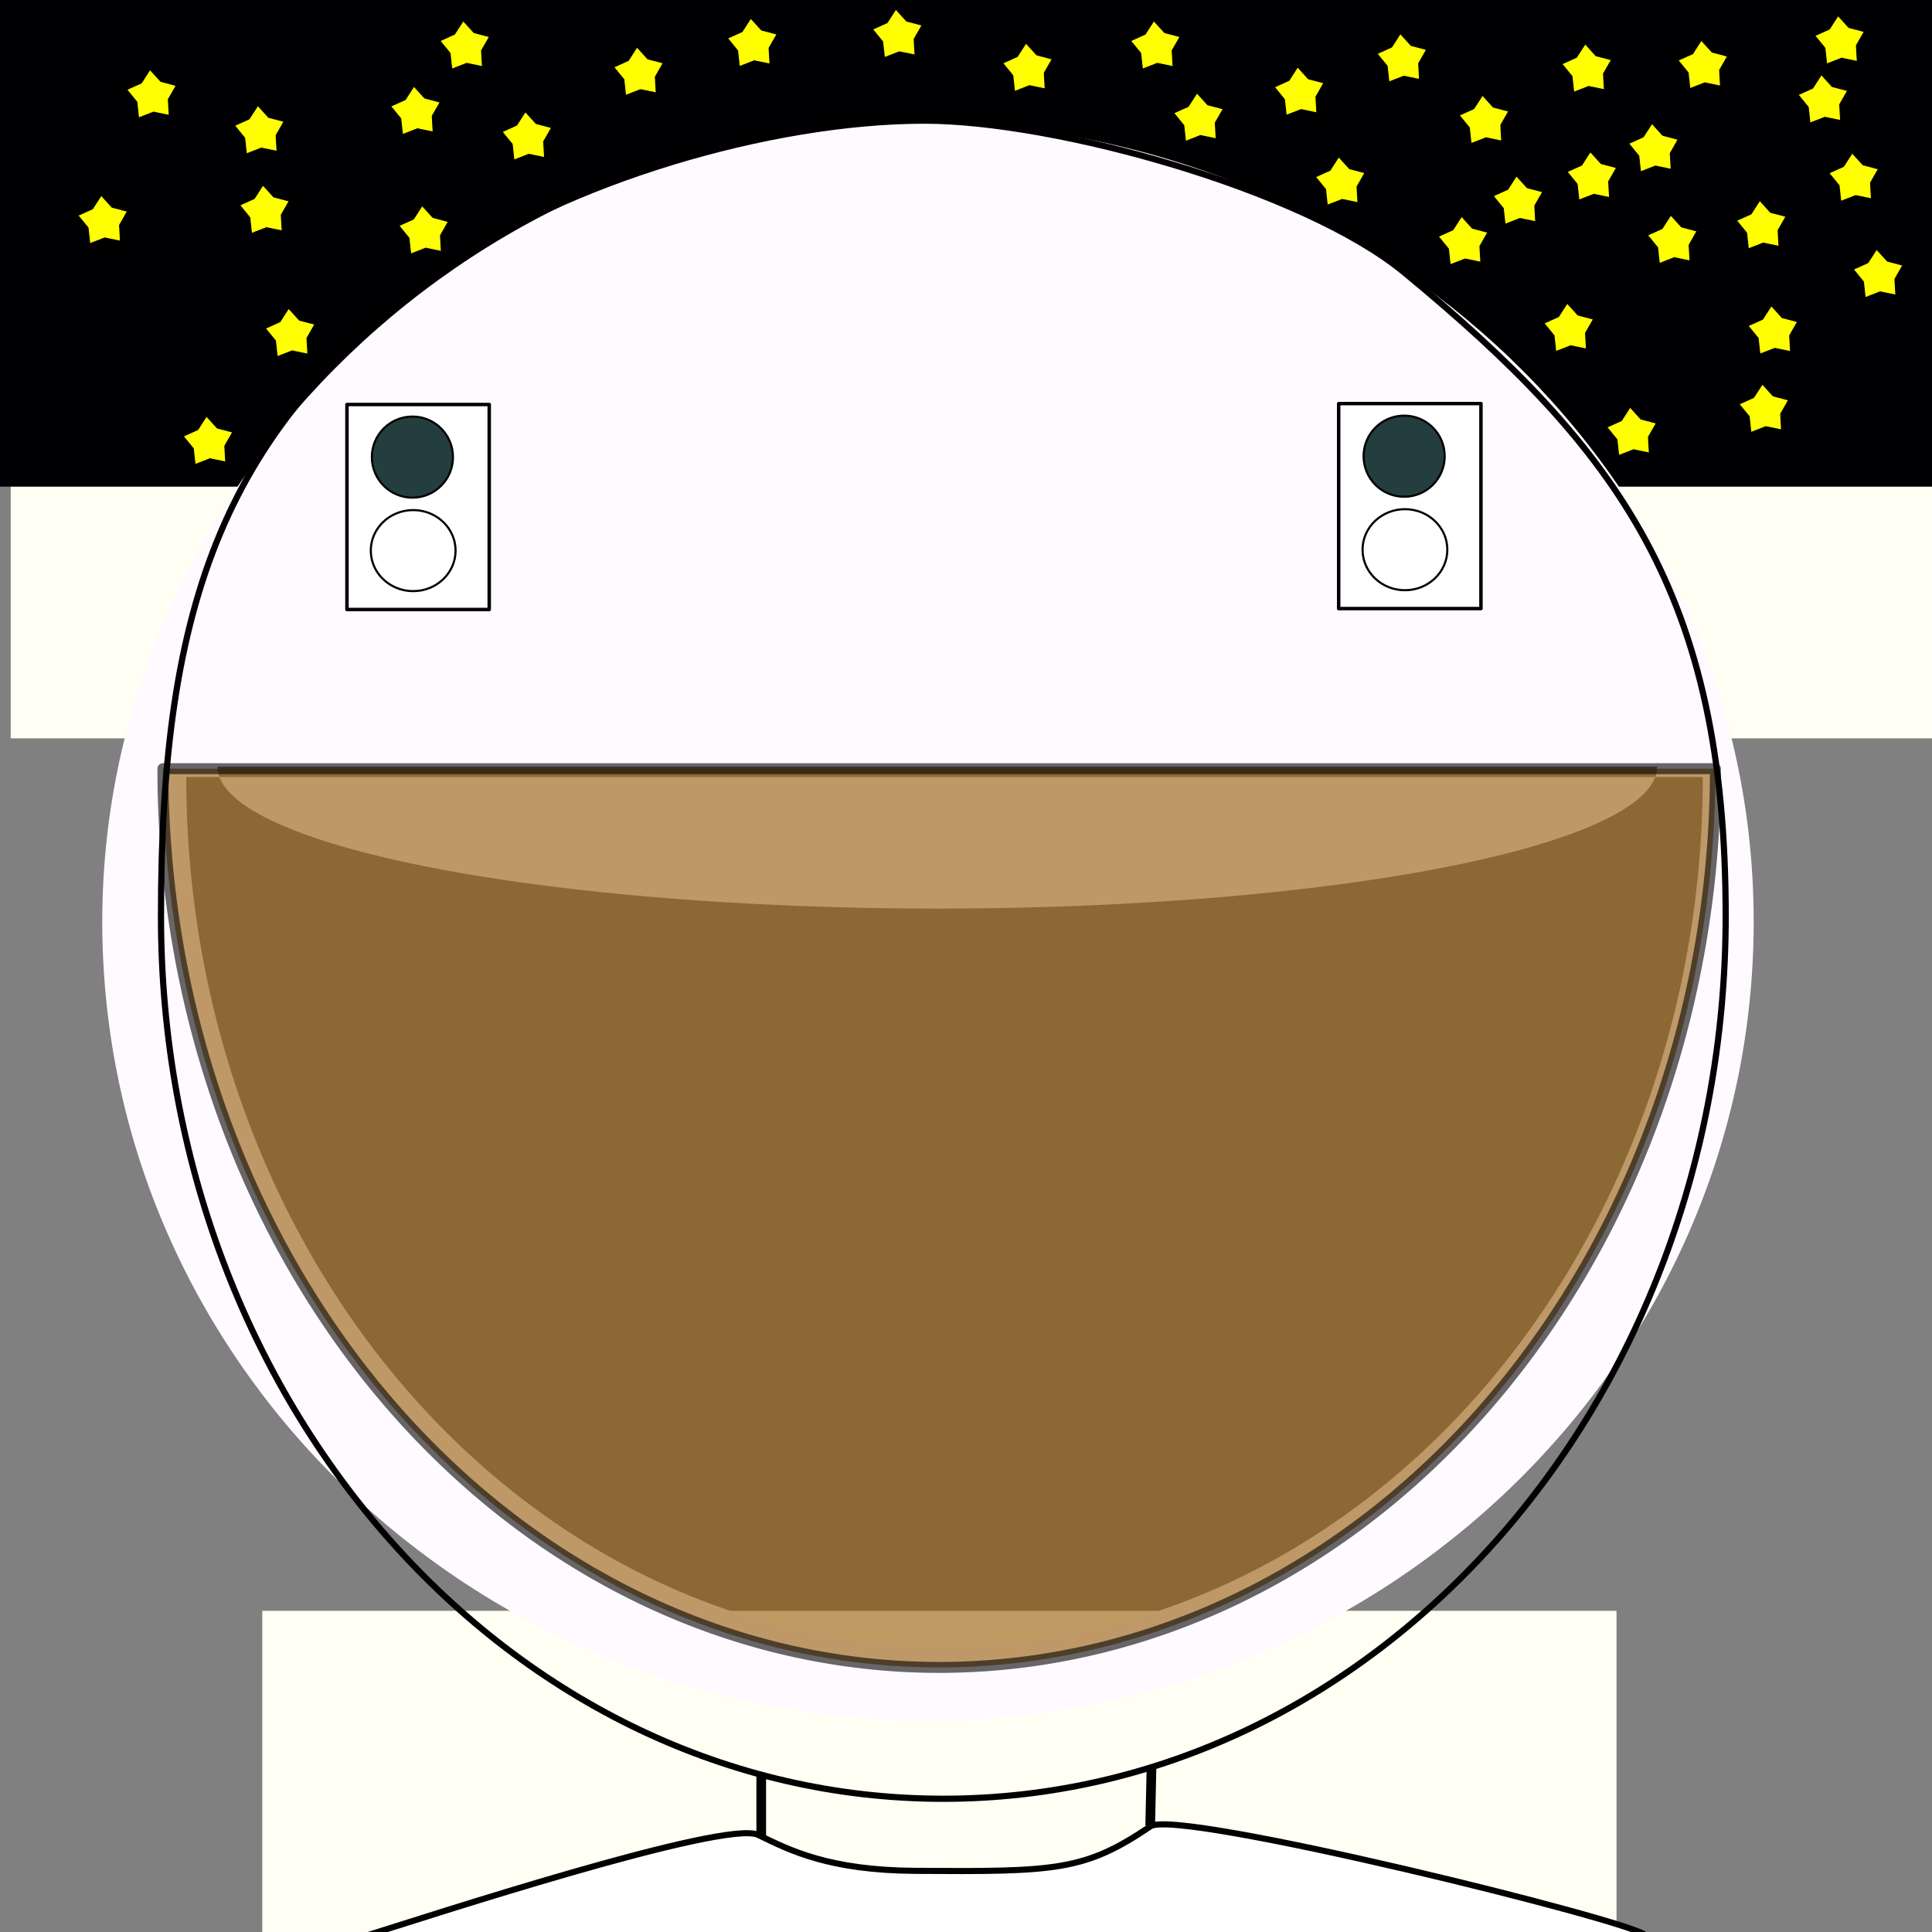 <?xml version="1.0" encoding="UTF-8" standalone="no"?>
<!-- Created with Inkscape (http://www.inkscape.org/) -->

<svg
   xmlns:dc="http://purl.org/dc/elements/1.1/"
   xmlns:cc="http://creativecommons.org/ns#"
   xmlns:rdf="http://www.w3.org/1999/02/22-rdf-syntax-ns#"
   xmlns:svg="http://www.w3.org/2000/svg"
   xmlns="http://www.w3.org/2000/svg"
   xmlns:sodipodi="http://sodipodi.sourceforge.net/DTD/sodipodi-0.dtd"
   xmlns:inkscape="http://www.inkscape.org/namespaces/inkscape"
   width="200"
   height="200"
   viewBox="0 0 52.917 52.917"
   version="1.1"
   id="svg8"
   inkscape:version="0.92.3 (2405546, 2018-03-11)"
   sodipodi:docname="Explorer.svg">
  <rect x="0" y="0" width="52.917" height="52.917" fill="#808080" stroke="none"/>
  <defs
     id="defs2">
    <inkscape:path-effect
       effect="spiro"
       id="path-effect1368"
       is_visible="true" />
    <inkscape:path-effect
       effect="spiro"
       id="path-effect1364"
       is_visible="true" />
    <inkscape:path-effect
       effect="spiro"
       id="path-effect1356"
       is_visible="true" />
    <inkscape:path-effect
       effect="spiro"
       id="path-effect1352"
       is_visible="true" />
    <inkscape:path-effect
       effect="spiro"
       id="path-effect1059"
       is_visible="true" />
    <inkscape:path-effect
       effect="spiro"
       id="path-effect1055"
       is_visible="true" />
    <inkscape:path-effect
       effect="spiro"
       id="path-effect909"
       is_visible="true" />
    <inkscape:path-effect
       effect="spiro"
       id="path-effect901"
       is_visible="true" />
  </defs>
  <sodipodi:namedview
     id="base"
     pagecolor="#ffffff"
     bordercolor="#666666"
     borderopacity="1.0"
     inkscape:pageopacity="0.0"
     inkscape:pageshadow="2"
     inkscape:zoom="3.7625"
     inkscape:cx="89.493727"
     inkscape:cy="46.053837"
     inkscape:document-units="mm"
     inkscape:current-layer="layer1"
     showgrid="false"
     units="px"
     inkscape:window-width="1600"
     inkscape:window-height="837"
     inkscape:window-x="-8"
     inkscape:window-y="-8"
     inkscape:window-maximized="1"
     inkscape:snap-global="false" />
  <g
     inkscape:label="Layer 1"
     inkscape:groupmode="layer"
     id="layer1"
     transform="translate(0,-244.083)">
    <rect
       style="opacity:1;fill:#fffff4;fill-opacity:1;fill-rule:evenodd;stroke:none;stroke-width:0.267;stroke-linecap:round;stroke-linejoin:round;stroke-miterlimit:4;stroke-dasharray:none;stroke-dashoffset:0;stroke-opacity:1;paint-order:normal"
       id="rect944"
       width="37.092"
       height="14.954"
       x="7.184"
       y="288.203" />
    <path
       style="opacity:1;fill:#ffffff;fill-opacity:1;fill-rule:evenodd;stroke:#010000;stroke-width:0.167;stroke-linecap:round;stroke-linejoin:round;stroke-miterlimit:4;stroke-dasharray:none;stroke-dashoffset:0;stroke-opacity:1;paint-order:normal"
       d="M 45.863,301.718 C 44.175,302.344 37.373,302.01 26.114,302.01 14.854,302.01 6.11,302.754 6.11,300.722 6.11,299.585 6.197,298.298 9.986,297.115 11.613,296.607 19.879,293.902 20.772,294.342 21.638,294.768 22.712,295.309 25.067,295.325 28.939,295.351 29.705,295.327 31.513,294.105 32.249,293.607 44.796,296.719 45.06,297.086 46.55,299.16 48.221,299.902 45.863,301.718 Z"
       id="path1014"
       inkscape:connector-curvature="0"
       sodipodi:nodetypes="cscsssssc" />
    <rect
       style="opacity:1;fill:#fffff4;fill-opacity:1;fill-rule:evenodd;stroke:none;stroke-width:0.267;stroke-linecap:round;stroke-linejoin:round;stroke-miterlimit:4;stroke-dasharray:none;stroke-dashoffset:0;stroke-opacity:1;paint-order:normal"
       id="rect942"
       width="53.952"
       height="19.792"
       x="0.293"
       y="244.514" />
    <path
       style="opacity:0.503;fill:none;fill-opacity:1;fill-rule:evenodd;stroke:#ffffff;stroke-width:0;stroke-linecap:round;stroke-linejoin:round;stroke-miterlimit:4;stroke-dasharray:none;stroke-dashoffset:0;stroke-opacity:1;paint-order:normal"
       id="path844"
       sodipodi:type="arc"
       sodipodi:cx="25.76384"
       sodipodi:cy="260.61594"
       sodipodi:rx="14.160279"
       sodipodi:ry="7.4734802"
       sodipodi:start="0"
       sodipodi:end="1.3543755"
       d="M 39.924,260.616 A 14.16,7.473 0 0 1 28.805,267.915 L 25.764,260.616 Z" />
    <rect
       style="opacity:1;fill:#000003;fill-opacity:1;fill-rule:evenodd;stroke:#010000;stroke-width:0.11;stroke-linecap:round;stroke-linejoin:round;stroke-miterlimit:4;stroke-dasharray:none;stroke-dashoffset:0;stroke-opacity:1;paint-order:normal"
       id="rect1141"
       width="53.362"
       height="18.619"
       x="-0.06"
       y="238.739" />
    <path
       id="path867"
       style="opacity:1;fill:#fffaff;fill-opacity:1;fill-rule:evenodd;stroke:#fffffe;stroke-width:0;stroke-linecap:round;stroke-linejoin:round;stroke-miterlimit:4;stroke-dasharray:none;stroke-dashoffset:0;stroke-opacity:1;paint-order:normal"
       d="M 45.39,265.079 C 45.39,266.469 41.632,267.753 35.532,268.448 29.431,269.143 21.915,269.143 15.815,268.448 9.714,267.753 5.956,266.469 5.956,265.079 H 25.673 Z M 46.639,265.366 C 46.639,273.871 42.68,281.73 36.254,285.983 29.828,290.236 21.911,290.236 15.485,285.983 9.059,281.73 5.101,273.871 5.101,265.366 H 25.87 Z M 48.033,269.327 C 48.033,281.413 37.908,291.21 25.417,291.21 12.926,291.21 2.801,281.413 2.801,269.327 2.801,257.241 13.259,247.315 25.417,247.444 37.8,247.574 48.033,257.241 48.033,269.327 Z"
       inkscape:connector-curvature="0"
       sodipodi:nodetypes="cssccccsscccsssss" />
    <path
       style="opacity:0.594;fill:#925800;fill-opacity:1;fill-rule:evenodd;stroke:#010000;stroke-width:0.3;stroke-linecap:round;stroke-linejoin:round;stroke-miterlimit:4;stroke-dasharray:none;stroke-dashoffset:0;stroke-opacity:1;paint-order:normal"
       id="path940"
       sodipodi:type="arc"
       sodipodi:cx="25.723274"
       sodipodi:cy="265.13678"
       sodipodi:rx="21.261745"
       sodipodi:ry="24.615849"
       sodipodi:start="0"
       sodipodi:end="3.1415927"
       d="M 46.985,265.137 A 21.262,24.616 0 0 1 36.354,286.455 21.262,24.616 0 0 1 15.092,286.455 21.262,24.616 0 0 1 4.462,265.137 L 25.723,265.137 Z" />
    <path
       style="opacity:1;fill:none;fill-opacity:1;fill-rule:evenodd;stroke:#010000;stroke-width:0.17;stroke-linecap:round;stroke-linejoin:round;stroke-miterlimit:4;stroke-dasharray:none;stroke-dashoffset:0;stroke-opacity:1;paint-order:normal"
       d="M 47.266,269.176 C 47.266,282.527 37.672,293.351 25.838,293.351 14.003,293.351 4.409,282.527 4.409,269.176 4.409,260.539 6.158,255.746 12.17,251.433 15.449,249.081 21.07,247.387 25.317,247.387 28.94,247.387 35.731,249.293 38.46,251.545 44.348,256.401 47.266,260.368 47.266,269.176 Z"
       id="path969"
       inkscape:connector-curvature="0"
       sodipodi:nodetypes="sssssss" />
    <rect
       style="opacity:1;fill:#ffffff;fill-opacity:1;fill-rule:evenodd;stroke:#010000;stroke-width:0.095;stroke-linecap:round;stroke-linejoin:round;stroke-miterlimit:4;stroke-dasharray:none;stroke-dashoffset:0;stroke-opacity:1;paint-order:normal"
       id="rect1025"
       width="3.897"
       height="5.615"
       x="9.503"
       y="255.162" />
    <ellipse
       style="opacity:1;fill:#ffffff;fill-opacity:1;fill-rule:evenodd;stroke:#010000;stroke-width:0.058;stroke-linecap:round;stroke-linejoin:round;stroke-miterlimit:4;stroke-dasharray:none;stroke-dashoffset:0;stroke-opacity:1;paint-order:normal"
       id="path1027"
       cx="11.317"
       cy="259.164"
       rx="1.161"
       ry="1.11" />
    <path
       sodipodi:type="star"
       style="opacity:1;fill:#ffff01;fill-opacity:1;fill-rule:evenodd;stroke:#010000;stroke-width:0.028;stroke-linecap:round;stroke-linejoin:round;stroke-miterlimit:4;stroke-dasharray:none;stroke-dashoffset:0;stroke-opacity:1;paint-order:normal"
       id="path1062"
       sodipodi:sides="5"
       sodipodi:cx="32.843691"
       sodipodi:cy="247.34206"
       sodipodi:r1="0.71789378"
       sodipodi:r2="0.45582741"
       sodipodi:arg1="0.85988695"
       sodipodi:arg2="1.4882055"
       inkscape:flatsided="false"
       inkscape:rounded="0"
       inkscape:randomized="0"
       d="M 33.312,247.886 32.881,247.796 32.471,247.956 32.423,247.518 32.145,247.177 32.546,246.997 32.784,246.627 33.08,246.952 33.506,247.065 33.287,247.447 Z"
       inkscape:transform-center-x="0.018306079"
       inkscape:transform-center-y="-0.05103354" />
    <path
       sodipodi:type="star"
       style="opacity:1;fill:#ffff01;fill-opacity:1;fill-rule:evenodd;stroke:#010000;stroke-width:0.028;stroke-linecap:round;stroke-linejoin:round;stroke-miterlimit:4;stroke-dasharray:none;stroke-dashoffset:0;stroke-opacity:1;paint-order:normal"
       id="path1062-7"
       sodipodi:sides="5"
       sodipodi:cx="40.091122"
       sodipodi:cy="250.72288"
       sodipodi:r1="0.71789384"
       sodipodi:r2="0.45582741"
       sodipodi:arg1="0.85988695"
       sodipodi:arg2="1.4882055"
       inkscape:flatsided="false"
       inkscape:rounded="0"
       inkscape:randomized="0"
       d="M 40.56,251.267 40.129,251.177 39.719,251.337 39.671,250.899 39.392,250.558 39.794,250.377 40.032,250.007 40.328,250.333 40.753,250.445 40.535,250.827 Z"
       inkscape:transform-center-x="0.018306079"
       inkscape:transform-center-y="-0.05103354" />
    <path
       sodipodi:type="star"
       style="opacity:1;fill:#ffff01;fill-opacity:1;fill-rule:evenodd;stroke:#010000;stroke-width:0.028;stroke-linecap:round;stroke-linejoin:round;stroke-miterlimit:4;stroke-dasharray:none;stroke-dashoffset:0;stroke-opacity:1;paint-order:normal"
       id="path1062-5"
       sodipodi:sides="5"
       sodipodi:cx="45.821088"
       sodipodi:cy="250.6881"
       sodipodi:r1="0.71789384"
       sodipodi:r2="0.45582741"
       sodipodi:arg1="0.85988695"
       sodipodi:arg2="1.4882055"
       inkscape:flatsided="false"
       inkscape:rounded="0"
       inkscape:randomized="0"
       d="M 46.29,251.232 45.859,251.142 45.448,251.302 45.401,250.864 45.122,250.523 45.524,250.343 45.762,249.973 46.058,250.298 46.483,250.411 46.265,250.793 Z"
       inkscape:transform-center-x="0.018306079"
       inkscape:transform-center-y="-0.05103354" />
    <path
       sodipodi:type="star"
       style="opacity:1;fill:#ffff01;fill-opacity:1;fill-rule:evenodd;stroke:#010000;stroke-width:0.028;stroke-linecap:round;stroke-linejoin:round;stroke-miterlimit:4;stroke-dasharray:none;stroke-dashoffset:0;stroke-opacity:1;paint-order:normal"
       id="path1062-8"
       sodipodi:sides="5"
       sodipodi:cx="46.657015"
       sodipodi:cy="245.89901"
       sodipodi:r1="0.71789384"
       sodipodi:r2="0.45582741"
       sodipodi:arg1="0.85988695"
       sodipodi:arg2="1.4882055"
       inkscape:flatsided="false"
       inkscape:rounded="0"
       inkscape:randomized="0"
       d="M 47.125,246.443 46.695,246.353 46.284,246.513 46.237,246.075 45.958,245.734 46.36,245.554 46.598,245.184 46.894,245.509 47.319,245.622 47.101,246.004 Z"
       inkscape:transform-center-x="0.018306079"
       inkscape:transform-center-y="-0.05103354" />
    <path
       sodipodi:type="star"
       style="opacity:1;fill:#ffff01;fill-opacity:1;fill-rule:evenodd;stroke:#010000;stroke-width:0.028;stroke-linecap:round;stroke-linejoin:round;stroke-miterlimit:4;stroke-dasharray:none;stroke-dashoffset:0;stroke-opacity:1;paint-order:normal"
       id="path1062-2"
       sodipodi:sides="5"
       sodipodi:cx="17.506525"
       sodipodi:cy="246.08464"
       sodipodi:r1="0.71789384"
       sodipodi:r2="0.45582741"
       sodipodi:arg1="0.85988695"
       sodipodi:arg2="1.4882055"
       inkscape:flatsided="false"
       inkscape:rounded="0"
       inkscape:randomized="0"
       d="M 17.975,246.629 17.544,246.539 17.134,246.698 17.086,246.261 16.808,245.92 17.209,245.739 17.447,245.369 17.743,245.695 18.169,245.807 17.95,246.189 Z"
       inkscape:transform-center-x="0.018306079"
       inkscape:transform-center-y="-0.05103354" />
    <path
       sodipodi:type="star"
       style="opacity:1;fill:#ffff01;fill-opacity:1;fill-rule:evenodd;stroke:#010000;stroke-width:0.028;stroke-linecap:round;stroke-linejoin:round;stroke-miterlimit:4;stroke-dasharray:none;stroke-dashoffset:0;stroke-opacity:1;paint-order:normal"
       id="path1062-20"
       sodipodi:sides="5"
       sodipodi:cx="28.159981"
       sodipodi:cy="245.97608"
       sodipodi:r1="0.71789384"
       sodipodi:r2="0.45582741"
       sodipodi:arg1="0.85988695"
       sodipodi:arg2="1.4882055"
       inkscape:flatsided="false"
       inkscape:rounded="0"
       inkscape:randomized="0"
       d="M 28.628,246.52 28.198,246.43 27.787,246.59 27.74,246.152 27.461,245.811 27.863,245.631 28.101,245.261 28.397,245.586 28.822,245.699 28.604,246.081 Z"
       inkscape:transform-center-x="0.018306079"
       inkscape:transform-center-y="-0.05103354" />
    <ellipse
       style="opacity:1;fill:#243e3f;fill-opacity:1;fill-rule:evenodd;stroke:#010000;stroke-width:0.057;stroke-linecap:round;stroke-linejoin:round;stroke-miterlimit:4;stroke-dasharray:none;stroke-dashoffset:0;stroke-opacity:1;paint-order:normal"
       id="path1027-8"
       cx="11.296"
       cy="256.603"
       rx="1.111"
       ry="1.111" />
    <rect
       style="opacity:1;fill:#ffffff;fill-opacity:1;fill-rule:evenodd;stroke:#010000;stroke-width:0.095;stroke-linecap:round;stroke-linejoin:round;stroke-miterlimit:4;stroke-dasharray:none;stroke-dashoffset:0;stroke-opacity:1;paint-order:normal"
       id="rect1025-9"
       width="3.897"
       height="5.615"
       x="36.666"
       y="255.137" />
    <ellipse
       style="opacity:1;fill:#ffffff;fill-opacity:1;fill-rule:evenodd;stroke:#010000;stroke-width:0.058;stroke-linecap:round;stroke-linejoin:round;stroke-miterlimit:4;stroke-dasharray:none;stroke-dashoffset:0;stroke-opacity:1;paint-order:normal"
       id="path1027-9"
       cx="38.481"
       cy="259.139"
       rx="1.161"
       ry="1.11" />
    <ellipse
       style="opacity:1;fill:#243e3f;fill-opacity:1;fill-rule:evenodd;stroke:#010000;stroke-width:0.057;stroke-linecap:round;stroke-linejoin:round;stroke-miterlimit:4;stroke-dasharray:none;stroke-dashoffset:0;stroke-opacity:1;paint-order:normal"
       id="path1027-8-2"
       cx="38.459"
       cy="256.578"
       rx="1.111"
       ry="1.111" />
    <path
       sodipodi:type="star"
       style="opacity:1;fill:#ffff01;fill-opacity:1;fill-rule:evenodd;stroke:#010000;stroke-width:0.028;stroke-linecap:round;stroke-linejoin:round;stroke-miterlimit:4;stroke-dasharray:none;stroke-dashoffset:0;stroke-opacity:1;paint-order:normal"
       id="path1062-2-1"
       sodipodi:sides="5"
       sodipodi:cx="4.167249"
       sodipodi:cy="246.70096"
       sodipodi:r1="0.71789384"
       sodipodi:r2="0.45582741"
       sodipodi:arg1="0.85988695"
       sodipodi:arg2="1.4882055"
       inkscape:flatsided="false"
       inkscape:rounded="0"
       inkscape:randomized="0"
       d="M 4.636,247.245 4.205,247.155 3.795,247.315 3.747,246.877 3.469,246.536 3.87,246.356 4.108,245.986 4.404,246.311 4.829,246.424 4.611,246.806 Z"
       inkscape:transform-center-x="0.018306079"
       inkscape:transform-center-y="-0.05103354" />
    <path
       sodipodi:type="star"
       style="opacity:1;fill:#ffff01;fill-opacity:1;fill-rule:evenodd;stroke:#010000;stroke-width:0.028;stroke-linecap:round;stroke-linejoin:round;stroke-miterlimit:4;stroke-dasharray:none;stroke-dashoffset:0;stroke-opacity:1;paint-order:normal"
       id="path1062-2-2"
       sodipodi:sides="5"
       sodipodi:cx="11.621291"
       sodipodi:cy="250.42799"
       sodipodi:r1="0.71789384"
       sodipodi:r2="0.45582741"
       sodipodi:arg1="0.85988695"
       sodipodi:arg2="1.4882055"
       inkscape:flatsided="false"
       inkscape:rounded="0"
       inkscape:randomized="0"
       d="M 12.09,250.972 11.659,250.882 11.249,251.042 11.201,250.604 10.923,250.263 11.324,250.083 11.562,249.713 11.858,250.038 12.283,250.151 12.065,250.533 Z"
       inkscape:transform-center-x="0.018306079"
       inkscape:transform-center-y="-0.05103354" />
    <path
       sodipodi:type="star"
       style="opacity:1;fill:#ffff01;fill-opacity:1;fill-rule:evenodd;stroke:#010000;stroke-width:0.028;stroke-linecap:round;stroke-linejoin:round;stroke-miterlimit:4;stroke-dasharray:none;stroke-dashoffset:0;stroke-opacity:1;paint-order:normal"
       id="path1062-2-6"
       sodipodi:sides="5"
       sodipodi:cx="14.448271"
       sodipodi:cy="247.85584"
       sodipodi:r1="0.71789384"
       sodipodi:r2="0.45582741"
       sodipodi:arg1="0.85988695"
       sodipodi:arg2="1.4882055"
       inkscape:flatsided="false"
       inkscape:rounded="0"
       inkscape:randomized="0"
       d="M 14.917,248.4 14.486,248.31 14.076,248.469 14.028,248.032 13.75,247.691 14.151,247.51 14.389,247.14 14.685,247.466 15.11,247.578 14.892,247.96 Z"
       inkscape:transform-center-x="0.018306079"
       inkscape:transform-center-y="-0.05103354" />
    <path
       sodipodi:type="star"
       style="opacity:1;fill:#ffff01;fill-opacity:1;fill-rule:evenodd;stroke:#010000;stroke-width:0.028;stroke-linecap:round;stroke-linejoin:round;stroke-miterlimit:4;stroke-dasharray:none;stroke-dashoffset:0;stroke-opacity:1;paint-order:normal"
       id="path1062-2-7"
       sodipodi:sides="5"
       sodipodi:cx="7.2613795"
       sodipodi:cy="249.86542"
       sodipodi:r1="0.71789384"
       sodipodi:r2="0.45582741"
       sodipodi:arg1="0.85988695"
       sodipodi:arg2="1.4882055"
       inkscape:flatsided="false"
       inkscape:rounded="0"
       inkscape:randomized="0"
       d="M 7.73,250.409 7.299,250.32 6.889,250.479 6.841,250.042 6.563,249.701 6.964,249.52 7.202,249.15 7.498,249.476 7.924,249.588 7.705,249.97 Z"
       inkscape:transform-center-x="0.018306079"
       inkscape:transform-center-y="-0.05103354" />
    <path
       sodipodi:type="star"
       style="opacity:1;fill:#ffff01;fill-opacity:1;fill-rule:evenodd;stroke:#010000;stroke-width:0.028;stroke-linecap:round;stroke-linejoin:round;stroke-miterlimit:4;stroke-dasharray:none;stroke-dashoffset:0;stroke-opacity:1;paint-order:normal"
       id="path1062-2-24"
       sodipodi:sides="5"
       sodipodi:cx="7.9645915"
       sodipodi:cy="253.24083"
       sodipodi:r1="0.71789384"
       sodipodi:r2="0.45582741"
       sodipodi:arg1="0.85988695"
       sodipodi:arg2="1.4882055"
       inkscape:flatsided="false"
       inkscape:rounded="0"
       inkscape:randomized="0"
       d="M 8.433,253.785 8.002,253.695 7.592,253.854 7.544,253.417 7.266,253.076 7.667,252.895 7.905,252.525 8.201,252.851 8.627,252.963 8.408,253.345 Z"
       inkscape:transform-center-x="0.018306079"
       inkscape:transform-center-y="-0.05103354" />
    <path
       sodipodi:type="star"
       style="opacity:1;fill:#ffff01;fill-opacity:1;fill-rule:evenodd;stroke:#010000;stroke-width:0.028;stroke-linecap:round;stroke-linejoin:round;stroke-miterlimit:4;stroke-dasharray:none;stroke-dashoffset:0;stroke-opacity:1;paint-order:normal"
       id="path1062-2-0"
       sodipodi:sides="5"
       sodipodi:cx="2.8311473"
       sodipodi:cy="250.14669"
       sodipodi:r1="0.71789384"
       sodipodi:r2="0.45582741"
       sodipodi:arg1="0.85988695"
       sodipodi:arg2="1.4882055"
       inkscape:flatsided="false"
       inkscape:rounded="0"
       inkscape:randomized="0"
       d="M 3.3,250.691 2.869,250.601 2.459,250.76 2.411,250.323 2.132,249.982 2.534,249.801 2.772,249.431 3.068,249.757 3.493,249.869 3.275,250.251 Z"
       inkscape:transform-center-x="0.018306079"
       inkscape:transform-center-y="-0.05103354" />
    <path
       sodipodi:type="star"
       style="opacity:1;fill:#ffff01;fill-opacity:1;fill-rule:evenodd;stroke:#010000;stroke-width:0.028;stroke-linecap:round;stroke-linejoin:round;stroke-miterlimit:4;stroke-dasharray:none;stroke-dashoffset:0;stroke-opacity:1;paint-order:normal"
       id="path1062-2-61"
       sodipodi:sides="5"
       sodipodi:cx="12.746429"
       sodipodi:cy="245.36486"
       sodipodi:r1="0.71789384"
       sodipodi:r2="0.45582741"
       sodipodi:arg1="0.85988695"
       sodipodi:arg2="1.4882055"
       inkscape:flatsided="false"
       inkscape:rounded="0"
       inkscape:randomized="0"
       d="M 13.215,245.909 12.784,245.819 12.374,245.978 12.326,245.541 12.048,245.2 12.449,245.019 12.687,244.649 12.983,244.975 13.409,245.087 13.19,245.469 Z"
       inkscape:transform-center-x="0.018306079"
       inkscape:transform-center-y="-0.05103354" />
    <path
       sodipodi:type="star"
       style="opacity:1;fill:#ffff01;fill-opacity:1;fill-rule:evenodd;stroke:#010000;stroke-width:0.028;stroke-linecap:round;stroke-linejoin:round;stroke-miterlimit:4;stroke-dasharray:none;stroke-dashoffset:0;stroke-opacity:1;paint-order:normal"
       id="path1062-2-03"
       sodipodi:sides="5"
       sodipodi:cx="24.595544"
       sodipodi:cy="245.04839"
       sodipodi:r1="0.71789384"
       sodipodi:r2="0.45582741"
       sodipodi:arg1="0.85988695"
       sodipodi:arg2="1.4882055"
       inkscape:flatsided="false"
       inkscape:rounded="0"
       inkscape:randomized="0"
       d="M 25.064,245.592 24.633,245.503 24.223,245.662 24.175,245.225 23.897,244.884 24.298,244.703 24.536,244.333 24.832,244.659 25.258,244.771 25.039,245.153 Z"
       inkscape:transform-center-x="0.018306079"
       inkscape:transform-center-y="-0.05103354" />
    <path
       sodipodi:type="star"
       style="opacity:1;fill:#ffff01;fill-opacity:1;fill-rule:evenodd;stroke:#010000;stroke-width:0.028;stroke-linecap:round;stroke-linejoin:round;stroke-miterlimit:4;stroke-dasharray:none;stroke-dashoffset:0;stroke-opacity:1;paint-order:normal"
       id="path1062-2-13"
       sodipodi:sides="5"
       sodipodi:cx="20.622398"
       sodipodi:cy="245.29452"
       sodipodi:r1="0.71789384"
       sodipodi:r2="0.45582741"
       sodipodi:arg1="0.85988695"
       sodipodi:arg2="1.4882055"
       inkscape:flatsided="false"
       inkscape:rounded="0"
       inkscape:randomized="0"
       d="M 21.091,245.839 20.66,245.749 20.25,245.908 20.202,245.471 19.924,245.13 20.325,244.949 20.563,244.579 20.859,244.905 21.285,245.017 21.066,245.399 Z"
       inkscape:transform-center-x="0.018306079"
       inkscape:transform-center-y="-0.05103354" />
    <path
       sodipodi:type="star"
       style="opacity:1;fill:#ffff01;fill-opacity:1;fill-rule:evenodd;stroke:#010000;stroke-width:0.028;stroke-linecap:round;stroke-linejoin:round;stroke-miterlimit:4;stroke-dasharray:none;stroke-dashoffset:0;stroke-opacity:1;paint-order:normal"
       id="path1062-2-8"
       sodipodi:sides="5"
       sodipodi:cx="11.396067"
       sodipodi:cy="247.157"
       sodipodi:r1="0.71789384"
       sodipodi:r2="0.45582741"
       sodipodi:arg1="0.85988695"
       sodipodi:arg2="1.4882055"
       inkscape:flatsided="false"
       inkscape:rounded="0"
       inkscape:randomized="0"
       d="M 11.865,247.701 11.434,247.611 11.023,247.771 10.976,247.333 10.697,246.992 11.099,246.812 11.337,246.442 11.633,246.767 12.058,246.88 11.84,247.262 Z"
       inkscape:transform-center-x="0.018306079"
       inkscape:transform-center-y="-0.05103354" />
    <path
       sodipodi:type="star"
       style="opacity:1;fill:#ffff01;fill-opacity:1;fill-rule:evenodd;stroke:#010000;stroke-width:0.028;stroke-linecap:round;stroke-linejoin:round;stroke-miterlimit:4;stroke-dasharray:none;stroke-dashoffset:0;stroke-opacity:1;paint-order:normal"
       id="path1062-2-22"
       sodipodi:sides="5"
       sodipodi:cx="36.725942"
       sodipodi:cy="249.09186"
       sodipodi:r1="0.71789384"
       sodipodi:r2="0.45582741"
       sodipodi:arg1="0.85988695"
       sodipodi:arg2="1.4882055"
       inkscape:flatsided="false"
       inkscape:rounded="0"
       inkscape:randomized="0"
       d="M 37.194,249.636 36.764,249.546 36.353,249.705 36.306,249.268 36.027,248.927 36.429,248.746 36.667,248.376 36.963,248.702 37.388,248.814 37.17,249.196 Z"
       inkscape:transform-center-x="0.018306079"
       inkscape:transform-center-y="-0.05103354" />
    <path
       sodipodi:type="star"
       style="opacity:1;fill:#ffff01;fill-opacity:1;fill-rule:evenodd;stroke:#010000;stroke-width:0.028;stroke-linecap:round;stroke-linejoin:round;stroke-miterlimit:4;stroke-dasharray:none;stroke-dashoffset:0;stroke-opacity:1;paint-order:normal"
       id="path1062-2-10"
       sodipodi:sides="5"
       sodipodi:cx="44.707396"
       sodipodi:cy="255.94819"
       sodipodi:r1="0.71789384"
       sodipodi:r2="0.45582741"
       sodipodi:arg1="0.85988695"
       sodipodi:arg2="1.4882055"
       inkscape:flatsided="false"
       inkscape:rounded="0"
       inkscape:randomized="0"
       d="M 45.176,256.492 44.745,256.402 44.335,256.562 44.287,256.124 44.009,255.783 44.41,255.603 44.648,255.233 44.944,255.559 45.37,255.671 45.151,256.053 Z"
       inkscape:transform-center-x="0.018306079"
       inkscape:transform-center-y="-0.05103354" />
    <path
       sodipodi:type="star"
       style="opacity:1;fill:#ffff01;fill-opacity:1;fill-rule:evenodd;stroke:#010000;stroke-width:0.028;stroke-linecap:round;stroke-linejoin:round;stroke-miterlimit:4;stroke-dasharray:none;stroke-dashoffset:0;stroke-opacity:1;paint-order:normal"
       id="path1062-2-76"
       sodipodi:sides="5"
       sodipodi:cx="7.1207334"
       sodipodi:cy="247.68547"
       sodipodi:r1="0.71789384"
       sodipodi:r2="0.45582741"
       sodipodi:arg1="0.85988695"
       sodipodi:arg2="1.4882055"
       inkscape:flatsided="false"
       inkscape:rounded="0"
       inkscape:randomized="0"
       d="M 7.589,248.229 7.158,248.14 6.748,248.299 6.7,247.862 6.422,247.521 6.823,247.34 7.062,246.97 7.357,247.296 7.783,247.408 7.564,247.79 Z"
       inkscape:transform-center-x="0.018306079"
       inkscape:transform-center-y="-0.05103354" />
    <path
       sodipodi:type="star"
       style="opacity:1;fill:#ffff01;fill-opacity:1;fill-rule:evenodd;stroke:#010000;stroke-width:0.028;stroke-linecap:round;stroke-linejoin:round;stroke-miterlimit:4;stroke-dasharray:none;stroke-dashoffset:0;stroke-opacity:1;paint-order:normal"
       id="path1062-8-6"
       sodipodi:sides="5"
       sodipodi:cx="43.617415"
       sodipodi:cy="248.95123"
       sodipodi:r1="0.71789384"
       sodipodi:r2="0.45582741"
       sodipodi:arg1="0.85988695"
       sodipodi:arg2="1.4882055"
       inkscape:flatsided="false"
       inkscape:rounded="0"
       inkscape:randomized="0"
       d="M 44.086,249.495 43.655,249.406 43.245,249.565 43.197,249.127 42.919,248.786 43.32,248.606 43.558,248.236 43.854,248.562 44.28,248.674 44.061,249.056 Z"
       inkscape:transform-center-x="0.018306079"
       inkscape:transform-center-y="-0.05103354" />
    <path
       sodipodi:type="star"
       style="opacity:1;fill:#ffff01;fill-opacity:1;fill-rule:evenodd;stroke:#010000;stroke-width:0.028;stroke-linecap:round;stroke-linejoin:round;stroke-miterlimit:4;stroke-dasharray:none;stroke-dashoffset:0;stroke-opacity:1;paint-order:normal"
       id="path1062-8-2"
       sodipodi:sides="5"
       sodipodi:cx="51.458223"
       sodipodi:cy="251.62343"
       sodipodi:r1="0.71789384"
       sodipodi:r2="0.45582741"
       sodipodi:arg1="0.85988695"
       sodipodi:arg2="1.4882055"
       inkscape:flatsided="false"
       inkscape:rounded="0"
       inkscape:randomized="0"
       d="M 51.927,252.167 51.496,252.078 51.086,252.237 51.038,251.8 50.759,251.459 51.161,251.278 51.399,250.908 51.695,251.234 52.12,251.346 51.902,251.728 Z"
       inkscape:transform-center-x="0.018306079"
       inkscape:transform-center-y="-0.05103354" />
    <path
       sodipodi:type="star"
       style="opacity:1;fill:#ffff01;fill-opacity:1;fill-rule:evenodd;stroke:#010000;stroke-width:0.028;stroke-linecap:round;stroke-linejoin:round;stroke-miterlimit:4;stroke-dasharray:none;stroke-dashoffset:0;stroke-opacity:1;paint-order:normal"
       id="path1062-8-3"
       sodipodi:sides="5"
       sodipodi:cx="48.328932"
       sodipodi:cy="255.31528"
       sodipodi:r1="0.71789384"
       sodipodi:r2="0.45582741"
       sodipodi:arg1="0.85988695"
       sodipodi:arg2="1.4882055"
       inkscape:flatsided="false"
       inkscape:rounded="0"
       inkscape:randomized="0"
       d="M 48.797,255.859 48.367,255.77 47.956,255.929 47.909,255.491 47.63,255.151 48.031,254.97 48.27,254.6 48.566,254.926 48.991,255.038 48.773,255.42 Z"
       inkscape:transform-center-x="0.018306079"
       inkscape:transform-center-y="-0.05103354" />
    <path
       sodipodi:type="star"
       style="opacity:1;fill:#ffff01;fill-opacity:1;fill-rule:evenodd;stroke:#010000;stroke-width:0.028;stroke-linecap:round;stroke-linejoin:round;stroke-miterlimit:4;stroke-dasharray:none;stroke-dashoffset:0;stroke-opacity:1;paint-order:normal"
       id="path1062-8-1"
       sodipodi:sides="5"
       sodipodi:cx="45.305123"
       sodipodi:cy="248.17769"
       sodipodi:r1="0.71789384"
       sodipodi:r2="0.45582741"
       sodipodi:arg1="0.85988695"
       sodipodi:arg2="1.4882055"
       inkscape:flatsided="false"
       inkscape:rounded="0"
       inkscape:randomized="0"
       d="M 45.774,248.722 45.343,248.632 44.933,248.791 44.885,248.354 44.606,248.013 45.008,247.832 45.246,247.462 45.542,247.788 45.967,247.9 45.749,248.282 Z"
       inkscape:transform-center-x="0.018306079"
       inkscape:transform-center-y="-0.05103354" />
    <path
       sodipodi:type="star"
       style="opacity:1;fill:#ffff01;fill-opacity:1;fill-rule:evenodd;stroke:#010000;stroke-width:0.028;stroke-linecap:round;stroke-linejoin:round;stroke-miterlimit:4;stroke-dasharray:none;stroke-dashoffset:0;stroke-opacity:1;paint-order:normal"
       id="path1062-8-9"
       sodipodi:sides="5"
       sodipodi:cx="38.41365"
       sodipodi:cy="245.71646"
       sodipodi:r1="0.71789384"
       sodipodi:r2="0.45582741"
       sodipodi:arg1="0.85988695"
       sodipodi:arg2="1.4882055"
       inkscape:flatsided="false"
       inkscape:rounded="0"
       inkscape:randomized="0"
       d="M 38.882,246.26 38.451,246.171 38.041,246.33 37.993,245.893 37.715,245.552 38.116,245.371 38.354,245.001 38.65,245.327 39.076,245.439 38.857,245.821 Z"
       inkscape:transform-center-x="0.018306079"
       inkscape:transform-center-y="-0.05103354" />
    <path
       sodipodi:type="star"
       style="opacity:1;fill:#ffff01;fill-opacity:1;fill-rule:evenodd;stroke:#010000;stroke-width:0.028;stroke-linecap:round;stroke-linejoin:round;stroke-miterlimit:4;stroke-dasharray:none;stroke-dashoffset:0;stroke-opacity:1;paint-order:normal"
       id="path1062-8-61"
       sodipodi:sides="5"
       sodipodi:cx="35.600804"
       sodipodi:cy="246.63064"
       sodipodi:r1="0.71789384"
       sodipodi:r2="0.45582741"
       sodipodi:arg1="0.85988695"
       sodipodi:arg2="1.4882055"
       inkscape:flatsided="false"
       inkscape:rounded="0"
       inkscape:randomized="0"
       d="M 36.069,247.175 35.638,247.085 35.228,247.244 35.18,246.807 34.902,246.466 35.303,246.285 35.542,245.915 35.837,246.241 36.263,246.353 36.044,246.735 Z"
       inkscape:transform-center-x="0.018306079"
       inkscape:transform-center-y="-0.05103354" />
    <path
       sodipodi:type="star"
       style="opacity:1;fill:#ffff01;fill-opacity:1;fill-rule:evenodd;stroke:#010000;stroke-width:0.028;stroke-linecap:round;stroke-linejoin:round;stroke-miterlimit:4;stroke-dasharray:none;stroke-dashoffset:0;stroke-opacity:1;paint-order:normal"
       id="path1062-8-0"
       sodipodi:sides="5"
       sodipodi:cx="31.66282"
       sodipodi:cy="245.36485"
       sodipodi:r1="0.71789384"
       sodipodi:r2="0.45582741"
       sodipodi:arg1="0.85988695"
       sodipodi:arg2="1.4882055"
       inkscape:flatsided="false"
       inkscape:rounded="0"
       inkscape:randomized="0"
       d="M 32.131,245.909 31.7,245.819 31.29,245.978 31.242,245.541 30.964,245.2 31.365,245.019 31.604,244.649 31.899,244.975 32.325,245.087 32.106,245.469 Z"
       inkscape:transform-center-x="0.018306079"
       inkscape:transform-center-y="-0.05103354" />
    <path
       sodipodi:type="star"
       style="opacity:1;fill:#ffff01;fill-opacity:1;fill-rule:evenodd;stroke:#010000;stroke-width:0.028;stroke-linecap:round;stroke-linejoin:round;stroke-miterlimit:4;stroke-dasharray:none;stroke-dashoffset:0;stroke-opacity:1;paint-order:normal"
       id="path1062-8-4"
       sodipodi:sides="5"
       sodipodi:cx="40.663927"
       sodipodi:cy="247.40417"
       sodipodi:r1="0.71789384"
       sodipodi:r2="0.45582741"
       sodipodi:arg1="0.85988695"
       sodipodi:arg2="1.4882055"
       inkscape:flatsided="false"
       inkscape:rounded="0"
       inkscape:randomized="0"
       d="M 41.132,247.948 40.702,247.858 40.291,248.018 40.244,247.58 39.965,247.239 40.366,247.059 40.605,246.689 40.901,247.015 41.326,247.127 41.108,247.509 Z"
       inkscape:transform-center-x="0.018306079"
       inkscape:transform-center-y="-0.05103354" />
    <path
       sodipodi:type="star"
       style="opacity:1;fill:#ffff01;fill-opacity:1;fill-rule:evenodd;stroke:#010000;stroke-width:0.028;stroke-linecap:round;stroke-linejoin:round;stroke-miterlimit:4;stroke-dasharray:none;stroke-dashoffset:0;stroke-opacity:1;paint-order:normal"
       id="path1062-8-8"
       sodipodi:sides="5"
       sodipodi:cx="43.476773"
       sodipodi:cy="245.99774"
       sodipodi:r1="0.71789384"
       sodipodi:r2="0.45582741"
       sodipodi:arg1="0.85988695"
       sodipodi:arg2="1.4882055"
       inkscape:flatsided="false"
       inkscape:rounded="0"
       inkscape:randomized="0"
       d="M 43.945,246.542 43.514,246.452 43.104,246.611 43.056,246.174 42.778,245.833 43.179,245.652 43.418,245.282 43.713,245.608 44.139,245.72 43.92,246.102 Z"
       inkscape:transform-center-x="0.018306079"
       inkscape:transform-center-y="-0.05103354" />
    <path
       sodipodi:type="star"
       style="opacity:1;fill:#ffff01;fill-opacity:1;fill-rule:evenodd;stroke:#010000;stroke-width:0.028;stroke-linecap:round;stroke-linejoin:round;stroke-miterlimit:4;stroke-dasharray:none;stroke-dashoffset:0;stroke-opacity:1;paint-order:normal"
       id="path1062-8-39"
       sodipodi:sides="5"
       sodipodi:cx="50.403406"
       sodipodi:cy="245.22422"
       sodipodi:r1="0.71789384"
       sodipodi:r2="0.45582741"
       sodipodi:arg1="0.85988695"
       sodipodi:arg2="1.4882055"
       inkscape:flatsided="false"
       inkscape:rounded="0"
       inkscape:randomized="0"
       d="M 50.872,245.768 50.441,245.678 50.031,245.838 49.983,245.4 49.705,245.059 50.106,244.879 50.344,244.509 50.64,244.835 51.066,244.947 50.847,245.329 Z"
       inkscape:transform-center-x="0.018306079"
       inkscape:transform-center-y="-0.05103354" />
    <path
       sodipodi:type="star"
       style="opacity:1;fill:#ffff01;fill-opacity:1;fill-rule:evenodd;stroke:#010000;stroke-width:0.028;stroke-linecap:round;stroke-linejoin:round;stroke-miterlimit:4;stroke-dasharray:none;stroke-dashoffset:0;stroke-opacity:1;paint-order:normal"
       id="path1062-8-86"
       sodipodi:sides="5"
       sodipodi:cx="50.790175"
       sodipodi:cy="248.98639"
       sodipodi:r1="0.71789384"
       sodipodi:r2="0.45582741"
       sodipodi:arg1="0.85988695"
       sodipodi:arg2="1.4882055"
       inkscape:flatsided="false"
       inkscape:rounded="0"
       inkscape:randomized="0"
       d="M 51.259,249.53 50.828,249.441 50.418,249.6 50.37,249.163 50.091,248.822 50.493,248.641 50.731,248.271 51.027,248.597 51.452,248.709 51.234,249.091 Z"
       inkscape:transform-center-x="0.018306079"
       inkscape:transform-center-y="-0.05103354" />
    <path
       sodipodi:type="star"
       style="opacity:1;fill:#ffff01;fill-opacity:1;fill-rule:evenodd;stroke:#010000;stroke-width:0.028;stroke-linecap:round;stroke-linejoin:round;stroke-miterlimit:4;stroke-dasharray:none;stroke-dashoffset:0;stroke-opacity:1;paint-order:normal"
       id="path1062-8-09"
       sodipodi:sides="5"
       sodipodi:cx="48.575057"
       sodipodi:cy="253.17051"
       sodipodi:r1="0.71789384"
       sodipodi:r2="0.45582741"
       sodipodi:arg1="0.85988695"
       sodipodi:arg2="1.4882055"
       inkscape:flatsided="false"
       inkscape:rounded="0"
       inkscape:randomized="0"
       d="M 49.044,253.715 48.613,253.625 48.202,253.784 48.155,253.347 47.876,253.006 48.278,252.825 48.516,252.455 48.812,252.781 49.237,252.893 49.019,253.275 Z"
       inkscape:transform-center-x="0.018306079"
       inkscape:transform-center-y="-0.05103354" />
    <path
       sodipodi:type="star"
       style="opacity:1;fill:#ffff01;fill-opacity:1;fill-rule:evenodd;stroke:#010000;stroke-width:0.028;stroke-linecap:round;stroke-linejoin:round;stroke-miterlimit:4;stroke-dasharray:none;stroke-dashoffset:0;stroke-opacity:1;paint-order:normal"
       id="path1062-8-46"
       sodipodi:sides="5"
       sodipodi:cx="41.594485"
       sodipodi:cy="249.61342"
       sodipodi:r1="0.71789384"
       sodipodi:r2="0.45582741"
       sodipodi:arg1="0.85988695"
       sodipodi:arg2="1.4882055"
       inkscape:flatsided="false"
       inkscape:rounded="0"
       inkscape:randomized="0"
       d="M 42.063,250.157 41.632,250.068 41.222,250.227 41.174,249.79 40.896,249.449 41.297,249.268 41.535,248.898 41.831,249.224 42.257,249.336 42.038,249.718 Z"
       inkscape:transform-center-x="0.018306079"
       inkscape:transform-center-y="-0.05103354" />
    <path
       sodipodi:type="star"
       style="opacity:1;fill:#ffff01;fill-opacity:1;fill-rule:evenodd;stroke:#010000;stroke-width:0.028;stroke-linecap:round;stroke-linejoin:round;stroke-miterlimit:4;stroke-dasharray:none;stroke-dashoffset:0;stroke-opacity:1;paint-order:normal"
       id="path1062-8-7"
       sodipodi:sides="5"
       sodipodi:cx="48.258613"
       sodipodi:cy="250.28734"
       sodipodi:r1="0.71789384"
       sodipodi:r2="0.45582741"
       sodipodi:arg1="0.85988695"
       sodipodi:arg2="1.4882055"
       inkscape:flatsided="false"
       inkscape:rounded="0"
       inkscape:randomized="0"
       d="M 48.727,250.831 48.296,250.742 47.886,250.901 47.838,250.463 47.56,250.123 47.961,249.942 48.199,249.572 48.495,249.898 48.921,250.01 48.702,250.392 Z"
       inkscape:transform-center-x="0.018306079"
       inkscape:transform-center-y="-0.05103354" />
    <path
       sodipodi:type="star"
       style="opacity:1;fill:#ffff01;fill-opacity:1;fill-rule:evenodd;stroke:#010000;stroke-width:0.028;stroke-linecap:round;stroke-linejoin:round;stroke-miterlimit:4;stroke-dasharray:none;stroke-dashoffset:0;stroke-opacity:1;paint-order:normal"
       id="path1062-8-88"
       sodipodi:sides="5"
       sodipodi:cx="49.946319"
       sodipodi:cy="246.8416"
       sodipodi:r1="0.71789384"
       sodipodi:r2="0.45582741"
       sodipodi:arg1="0.85988695"
       sodipodi:arg2="1.4882055"
       inkscape:flatsided="false"
       inkscape:rounded="0"
       inkscape:randomized="0"
       d="M 50.415,247.386 49.984,247.296 49.574,247.455 49.526,247.018 49.248,246.677 49.649,246.496 49.887,246.126 50.183,246.452 50.608,246.564 50.39,246.946 Z"
       inkscape:transform-center-x="0.018306079"
       inkscape:transform-center-y="-0.05103354" />
    <path
       sodipodi:type="star"
       style="opacity:1;fill:#ffff01;fill-opacity:1;fill-rule:evenodd;stroke:#010000;stroke-width:0.028;stroke-linecap:round;stroke-linejoin:round;stroke-miterlimit:4;stroke-dasharray:none;stroke-dashoffset:0;stroke-opacity:1;paint-order:normal"
       id="path1062-8-10"
       sodipodi:sides="5"
       sodipodi:cx="42.984524"
       sodipodi:cy="253.10018"
       sodipodi:r1="0.71789384"
       sodipodi:r2="0.45582741"
       sodipodi:arg1="0.85988695"
       sodipodi:arg2="1.4882055"
       inkscape:flatsided="false"
       inkscape:rounded="0"
       inkscape:randomized="0"
       d="M 43.453,253.644 43.022,253.554 42.612,253.714 42.564,253.276 42.286,252.935 42.687,252.755 42.925,252.385 43.221,252.711 43.647,252.823 43.428,253.205 Z"
       inkscape:transform-center-x="0.018306079"
       inkscape:transform-center-y="-0.05103354" />
    <path
       sodipodi:type="star"
       style="opacity:1;fill:#ffff01;fill-opacity:1;fill-rule:evenodd;stroke:#010000;stroke-width:0.028;stroke-linecap:round;stroke-linejoin:round;stroke-miterlimit:4;stroke-dasharray:none;stroke-dashoffset:0;stroke-opacity:1;paint-order:normal"
       id="path1062-8-64"
       sodipodi:sides="5"
       sodipodi:cx="5.7143144"
       sodipodi:cy="256.19431"
       sodipodi:r1="0.71789384"
       sodipodi:r2="0.45582741"
       sodipodi:arg1="0.85988695"
       sodipodi:arg2="1.4882055"
       inkscape:flatsided="false"
       inkscape:rounded="0"
       inkscape:randomized="0"
       d="M 6.183,256.738 5.752,256.649 5.342,256.808 5.294,256.37 5.016,256.03 5.417,255.849 5.655,255.479 5.951,255.805 6.376,255.917 6.158,256.299 Z"
       inkscape:transform-center-x="0.018306079"
       inkscape:transform-center-y="-0.05103354" />
    <path
       style="fill:none;fill-rule:evenodd;stroke:#000000;stroke-width:0.265px;stroke-linecap:butt;stroke-linejoin:miter;stroke-opacity:1"
       d="M 20.85,292.746 V 294.398"
       id="path1362"
       inkscape:connector-curvature="0"
       inkscape:path-effect="#path-effect1364"
       inkscape:original-d="M 20.850221,292.74556 V 294.3981" />
    <path
       style="fill:none;fill-rule:evenodd;stroke:#000000;stroke-width:0.265px;stroke-linecap:butt;stroke-linejoin:miter;stroke-opacity:1"
       d="M 31.539,292.499 31.504,294.082"
       id="path1366"
       inkscape:connector-curvature="0"
       inkscape:path-effect="#path-effect1368"
       inkscape:original-d="M 31.539037,292.49943 31.503876,294.08166" />
  </g>
</svg>
